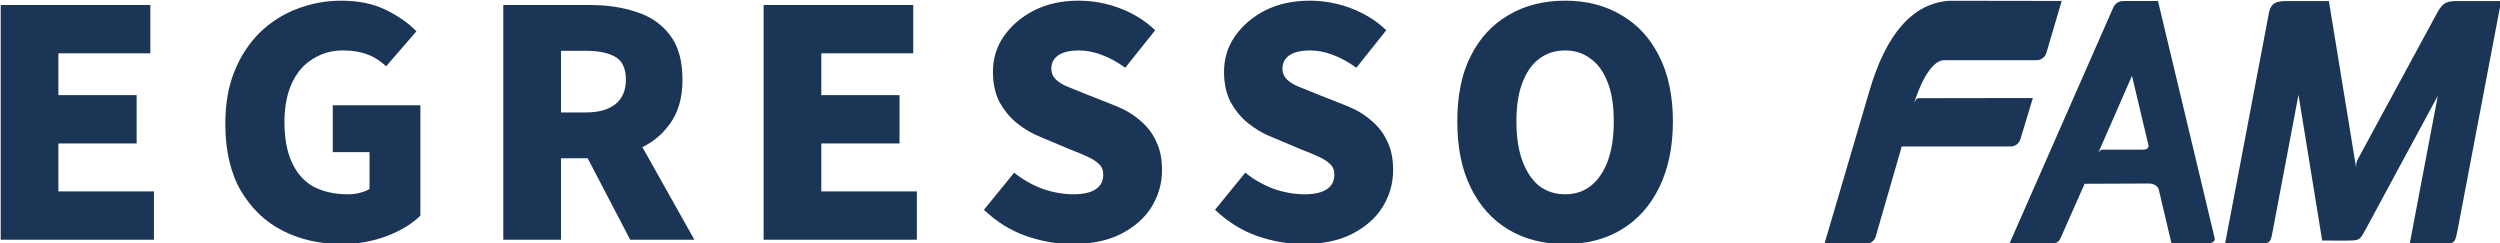 <?xml version="1.0" encoding="UTF-8" standalone="no"?>
<!DOCTYPE svg PUBLIC "-//W3C//DTD SVG 1.1//EN" "http://www.w3.org/Graphics/SVG/1.1/DTD/svg11.dtd">
<svg width="100%" height="100%" viewBox="0 0 1222 119" version="1.1" xmlns="http://www.w3.org/2000/svg" xmlns:xlink="http://www.w3.org/1999/xlink" xml:space="preserve" xmlns:serif="http://www.serif.com/" style="fill-rule:evenodd;clip-rule:evenodd;stroke-linejoin:round;stroke-miterlimit:2;">
    <g transform="matrix(1,0,0,1,-1183.44,-424.699)">
        <g transform="matrix(1.274,0,0,1.274,-207.295,-885.288)">
            <g transform="matrix(0.195,0,0,0.195,1014.78,947.256)">
                <g transform="matrix(709.386,0,0,709.386,343,887)">
                    <path d="M0.074,-0L0.074,-0.651L0.489,-0.651L0.489,-0.517L0.234,-0.517L0.234,-0.401L0.451,-0.401L0.451,-0.267L0.234,-0.267L0.234,-0.134L0.499,-0.134L0.499,-0L0.074,-0Z" style="fill:rgb(27,53,86);fill-rule:nonzero;"/>
                </g>
                <g transform="matrix(709.386,0,0,709.386,805.519,887)">
                    <path d="M0.369,0.012C0.308,0.012 0.253,-0 0.204,-0.025C0.155,-0.05 0.117,-0.087 0.088,-0.136C0.059,-0.186 0.045,-0.248 0.045,-0.321C0.045,-0.376 0.053,-0.424 0.07,-0.466C0.087,-0.509 0.111,-0.545 0.14,-0.574C0.17,-0.603 0.204,-0.625 0.243,-0.64C0.282,-0.655 0.323,-0.663 0.366,-0.663C0.413,-0.663 0.454,-0.655 0.489,-0.638C0.524,-0.621 0.553,-0.601 0.575,-0.578L0.491,-0.481C0.475,-0.496 0.458,-0.507 0.439,-0.514C0.421,-0.521 0.398,-0.525 0.371,-0.525C0.34,-0.525 0.312,-0.517 0.287,-0.501C0.262,-0.486 0.243,-0.463 0.229,-0.433C0.216,-0.404 0.209,-0.368 0.209,-0.327C0.209,-0.284 0.215,-0.248 0.228,-0.218C0.241,-0.188 0.26,-0.165 0.286,-0.149C0.313,-0.134 0.346,-0.126 0.385,-0.126C0.396,-0.126 0.407,-0.127 0.418,-0.13C0.429,-0.133 0.438,-0.136 0.445,-0.141L0.445,-0.243L0.343,-0.243L0.343,-0.373L0.586,-0.373L0.586,-0.067C0.564,-0.045 0.534,-0.026 0.495,-0.011C0.456,0.004 0.414,0.012 0.369,0.012Z" style="fill:rgb(27,53,86);fill-rule:nonzero;"/>
                </g>
                <g transform="matrix(709.386,0,0,709.386,1331.88,887)">
                    <path d="M0.074,-0L0.074,-0.651L0.315,-0.651C0.361,-0.651 0.403,-0.645 0.442,-0.632C0.481,-0.62 0.512,-0.599 0.535,-0.569C0.559,-0.539 0.571,-0.497 0.571,-0.444C0.571,-0.393 0.559,-0.352 0.535,-0.32C0.512,-0.288 0.481,-0.264 0.442,-0.249C0.403,-0.234 0.361,-0.226 0.315,-0.226L0.234,-0.226L0.234,-0L0.074,-0ZM0.234,-0.353L0.303,-0.353C0.339,-0.353 0.366,-0.361 0.385,-0.376C0.404,-0.391 0.414,-0.414 0.414,-0.444C0.414,-0.475 0.404,-0.496 0.385,-0.507C0.366,-0.518 0.339,-0.524 0.303,-0.524L0.234,-0.524L0.234,-0.353ZM0.426,-0L0.286,-0.268L0.395,-0.372L0.604,-0L0.426,-0Z" style="fill:rgb(27,53,86);fill-rule:nonzero;"/>
                </g>
                <g transform="matrix(709.386,0,0,709.386,1844.06,887)">
                    <path d="M0.074,-0L0.074,-0.651L0.489,-0.651L0.489,-0.517L0.234,-0.517L0.234,-0.401L0.451,-0.401L0.451,-0.267L0.234,-0.267L0.234,-0.134L0.499,-0.134L0.499,-0L0.074,-0Z" style="fill:rgb(27,53,86);fill-rule:nonzero;"/>
                </g>
                <g transform="matrix(709.386,0,0,709.386,2306.58,887)">
                    <path d="M0.277,0.012C0.234,0.012 0.191,0.004 0.148,-0.011C0.106,-0.026 0.068,-0.05 0.033,-0.083L0.117,-0.186C0.14,-0.167 0.167,-0.152 0.196,-0.141C0.225,-0.131 0.254,-0.126 0.281,-0.126C0.309,-0.126 0.33,-0.131 0.343,-0.14C0.357,-0.149 0.364,-0.163 0.364,-0.18C0.364,-0.193 0.36,-0.203 0.352,-0.21C0.345,-0.217 0.334,-0.224 0.321,-0.23C0.308,-0.236 0.292,-0.243 0.273,-0.25L0.19,-0.285C0.167,-0.294 0.145,-0.307 0.125,-0.323C0.105,-0.339 0.089,-0.359 0.076,-0.382C0.064,-0.406 0.058,-0.434 0.058,-0.465C0.058,-0.502 0.068,-0.535 0.088,-0.564C0.109,-0.594 0.137,-0.618 0.172,-0.636C0.208,-0.654 0.249,-0.663 0.296,-0.663C0.335,-0.663 0.373,-0.656 0.41,-0.642C0.447,-0.628 0.48,-0.608 0.508,-0.581L0.425,-0.477C0.403,-0.493 0.381,-0.505 0.359,-0.513C0.338,-0.521 0.317,-0.525 0.296,-0.525C0.273,-0.525 0.254,-0.521 0.24,-0.512C0.227,-0.503 0.22,-0.491 0.22,-0.474C0.22,-0.463 0.224,-0.453 0.232,-0.445C0.24,-0.437 0.251,-0.43 0.266,-0.424C0.281,-0.418 0.299,-0.411 0.318,-0.403L0.399,-0.371C0.426,-0.36 0.448,-0.347 0.467,-0.33C0.486,-0.314 0.501,-0.295 0.511,-0.272C0.522,-0.25 0.527,-0.224 0.527,-0.193C0.527,-0.156 0.517,-0.122 0.498,-0.091C0.479,-0.06 0.45,-0.035 0.413,-0.016C0.376,0.003 0.33,0.012 0.277,0.012Z" style="fill:rgb(27,53,86);fill-rule:nonzero;"/>
                </g>
                <g transform="matrix(709.386,0,0,709.386,2761.3,887)">
                    <path d="M0.277,0.012C0.234,0.012 0.191,0.004 0.148,-0.011C0.106,-0.026 0.068,-0.05 0.033,-0.083L0.117,-0.186C0.14,-0.167 0.167,-0.152 0.196,-0.141C0.225,-0.131 0.254,-0.126 0.281,-0.126C0.309,-0.126 0.33,-0.131 0.343,-0.14C0.357,-0.149 0.364,-0.163 0.364,-0.18C0.364,-0.193 0.36,-0.203 0.352,-0.21C0.345,-0.217 0.334,-0.224 0.321,-0.23C0.308,-0.236 0.292,-0.243 0.273,-0.25L0.19,-0.285C0.167,-0.294 0.145,-0.307 0.125,-0.323C0.105,-0.339 0.089,-0.359 0.076,-0.382C0.064,-0.406 0.058,-0.434 0.058,-0.465C0.058,-0.502 0.068,-0.535 0.088,-0.564C0.109,-0.594 0.137,-0.618 0.172,-0.636C0.208,-0.654 0.249,-0.663 0.296,-0.663C0.335,-0.663 0.373,-0.656 0.41,-0.642C0.447,-0.628 0.48,-0.608 0.508,-0.581L0.425,-0.477C0.403,-0.493 0.381,-0.505 0.359,-0.513C0.338,-0.521 0.317,-0.525 0.296,-0.525C0.273,-0.525 0.254,-0.521 0.24,-0.512C0.227,-0.503 0.22,-0.491 0.22,-0.474C0.22,-0.463 0.224,-0.453 0.232,-0.445C0.24,-0.437 0.251,-0.43 0.266,-0.424C0.281,-0.418 0.299,-0.411 0.318,-0.403L0.399,-0.371C0.426,-0.36 0.448,-0.347 0.467,-0.33C0.486,-0.314 0.501,-0.295 0.511,-0.272C0.522,-0.25 0.527,-0.224 0.527,-0.193C0.527,-0.156 0.517,-0.122 0.498,-0.091C0.479,-0.06 0.45,-0.035 0.413,-0.016C0.376,0.003 0.33,0.012 0.277,0.012Z" style="fill:rgb(27,53,86);fill-rule:nonzero;"/>
                </g>
                <g transform="matrix(709.386,0,0,709.386,3229.49,887)">
                    <path d="M0.344,0.012C0.285,0.012 0.232,-0.001 0.187,-0.028C0.142,-0.055 0.107,-0.094 0.082,-0.145C0.057,-0.196 0.045,-0.257 0.045,-0.328C0.045,-0.399 0.057,-0.46 0.082,-0.509C0.107,-0.559 0.142,-0.597 0.187,-0.623C0.232,-0.65 0.285,-0.663 0.344,-0.663C0.403,-0.663 0.455,-0.65 0.5,-0.623C0.545,-0.597 0.58,-0.559 0.605,-0.509C0.63,-0.46 0.643,-0.399 0.643,-0.328C0.643,-0.257 0.63,-0.196 0.605,-0.145C0.58,-0.094 0.545,-0.055 0.5,-0.028C0.455,-0.001 0.403,0.012 0.344,0.012ZM0.344,-0.126C0.372,-0.126 0.396,-0.134 0.416,-0.15C0.437,-0.167 0.452,-0.19 0.463,-0.22C0.474,-0.251 0.479,-0.287 0.479,-0.328C0.479,-0.37 0.474,-0.405 0.463,-0.434C0.452,-0.463 0.437,-0.486 0.416,-0.501C0.396,-0.517 0.372,-0.525 0.344,-0.525C0.316,-0.525 0.292,-0.517 0.271,-0.501C0.251,-0.486 0.236,-0.463 0.225,-0.434C0.214,-0.405 0.209,-0.37 0.209,-0.328C0.209,-0.287 0.214,-0.251 0.225,-0.22C0.236,-0.19 0.251,-0.167 0.271,-0.15C0.292,-0.134 0.316,-0.126 0.344,-0.126Z" style="fill:rgb(27,53,86);fill-rule:nonzero;"/>
                </g>
            </g>
            <g transform="matrix(1,0,0,1,-135.837,15.195)">
                <g transform="matrix(0.746,0,0,0.746,1947.15,1016.18)">
                    <path d="M0,117.376L13.353,71.153L69.433,71.148C71.739,71.12 73.708,69.574 74.36,67.472L80.786,46.226L22.315,46.313C22.315,46.313 21.185,46.175 20.685,47.074C20.528,47.362 19.763,48.732 19.763,48.732C19.763,48.732 26.146,26.754 35.333,26.754L82.753,26.754C85.067,26.754 87.024,25.235 87.7,23.148L95.626,-3.706L37.733,-3.795C18.96,-2.432 5.255,13.157 -3.385,42.964L-26.385,121.171L-5.012,121.171C-2.633,121.171 -0.617,119.559 0,117.376" style="fill:rgb(27,53,86);fill-rule:nonzero;"/>
                </g>
                <g transform="matrix(0.746,0,0,0.746,2049.72,1049.55)">
                    <path d="M0,28.035L-20.056,28.035C-20.056,28.035 -20.936,28.07 -21.165,28.07C-22.056,28.07 -23.056,29.68 -23.056,29.68L-5.72,-9.962L2.748,25.795C2.768,25.889 3.187,28.035 0,28.035M36.773,73.434L7.647,-48.421C6.703,-48.411 -7.748,-48.421 -9.586,-48.421C-13.234,-48.421 -14.533,-46.692 -15.318,-45.121L-68.78,76.456L-47.821,76.456C-43.665,76.456 -42.949,74.633 -42.312,73.223L-30.082,45.598L2.933,45.455C6.871,45.455 7.963,48.184 7.963,48.184L14.642,76.456L32.273,76.456C32.273,76.456 37.501,76.456 36.773,73.434" style="fill:rgb(27,53,86);fill-rule:nonzero;"/>
                </g>
                <g transform="matrix(0.746,0,0,0.746,2170.99,1106.61)">
                    <path d="M0,-124.877C-5.266,-124.877 -8.051,-124.877 -11.184,-119.077L-51.64,-44.433C-51.64,-44.433 -52.172,-43.488 -52.323,-43.184C-53.132,-41.564 -53.035,-39.334 -53.035,-39.334L-67.016,-124.877L-87.344,-124.877C-92.836,-124.877 -96.846,-124.877 -97.914,-118.404L-120.419,0C-117.789,-0.092 -106.592,0 -106.592,0C-97.118,0 -97.118,0 -95.945,-6.388L-82.649,-76.666L-70.47,-1.695C-62.729,-1.681 -69.767,-1.681 -62.729,-1.681L-58.862,-1.681C-51.289,-1.695 -51.289,-1.695 -48.501,-6.726L-10.987,-76.162L-25.456,0L-10.926,0C-2.293,0 -2.293,0 -0.943,-6.473L21.574,-124.877L0,-124.877Z" style="fill:rgb(27,53,86);fill-rule:nonzero;"/>
                </g>
            </g>
        </g>
    </g>
</svg>
